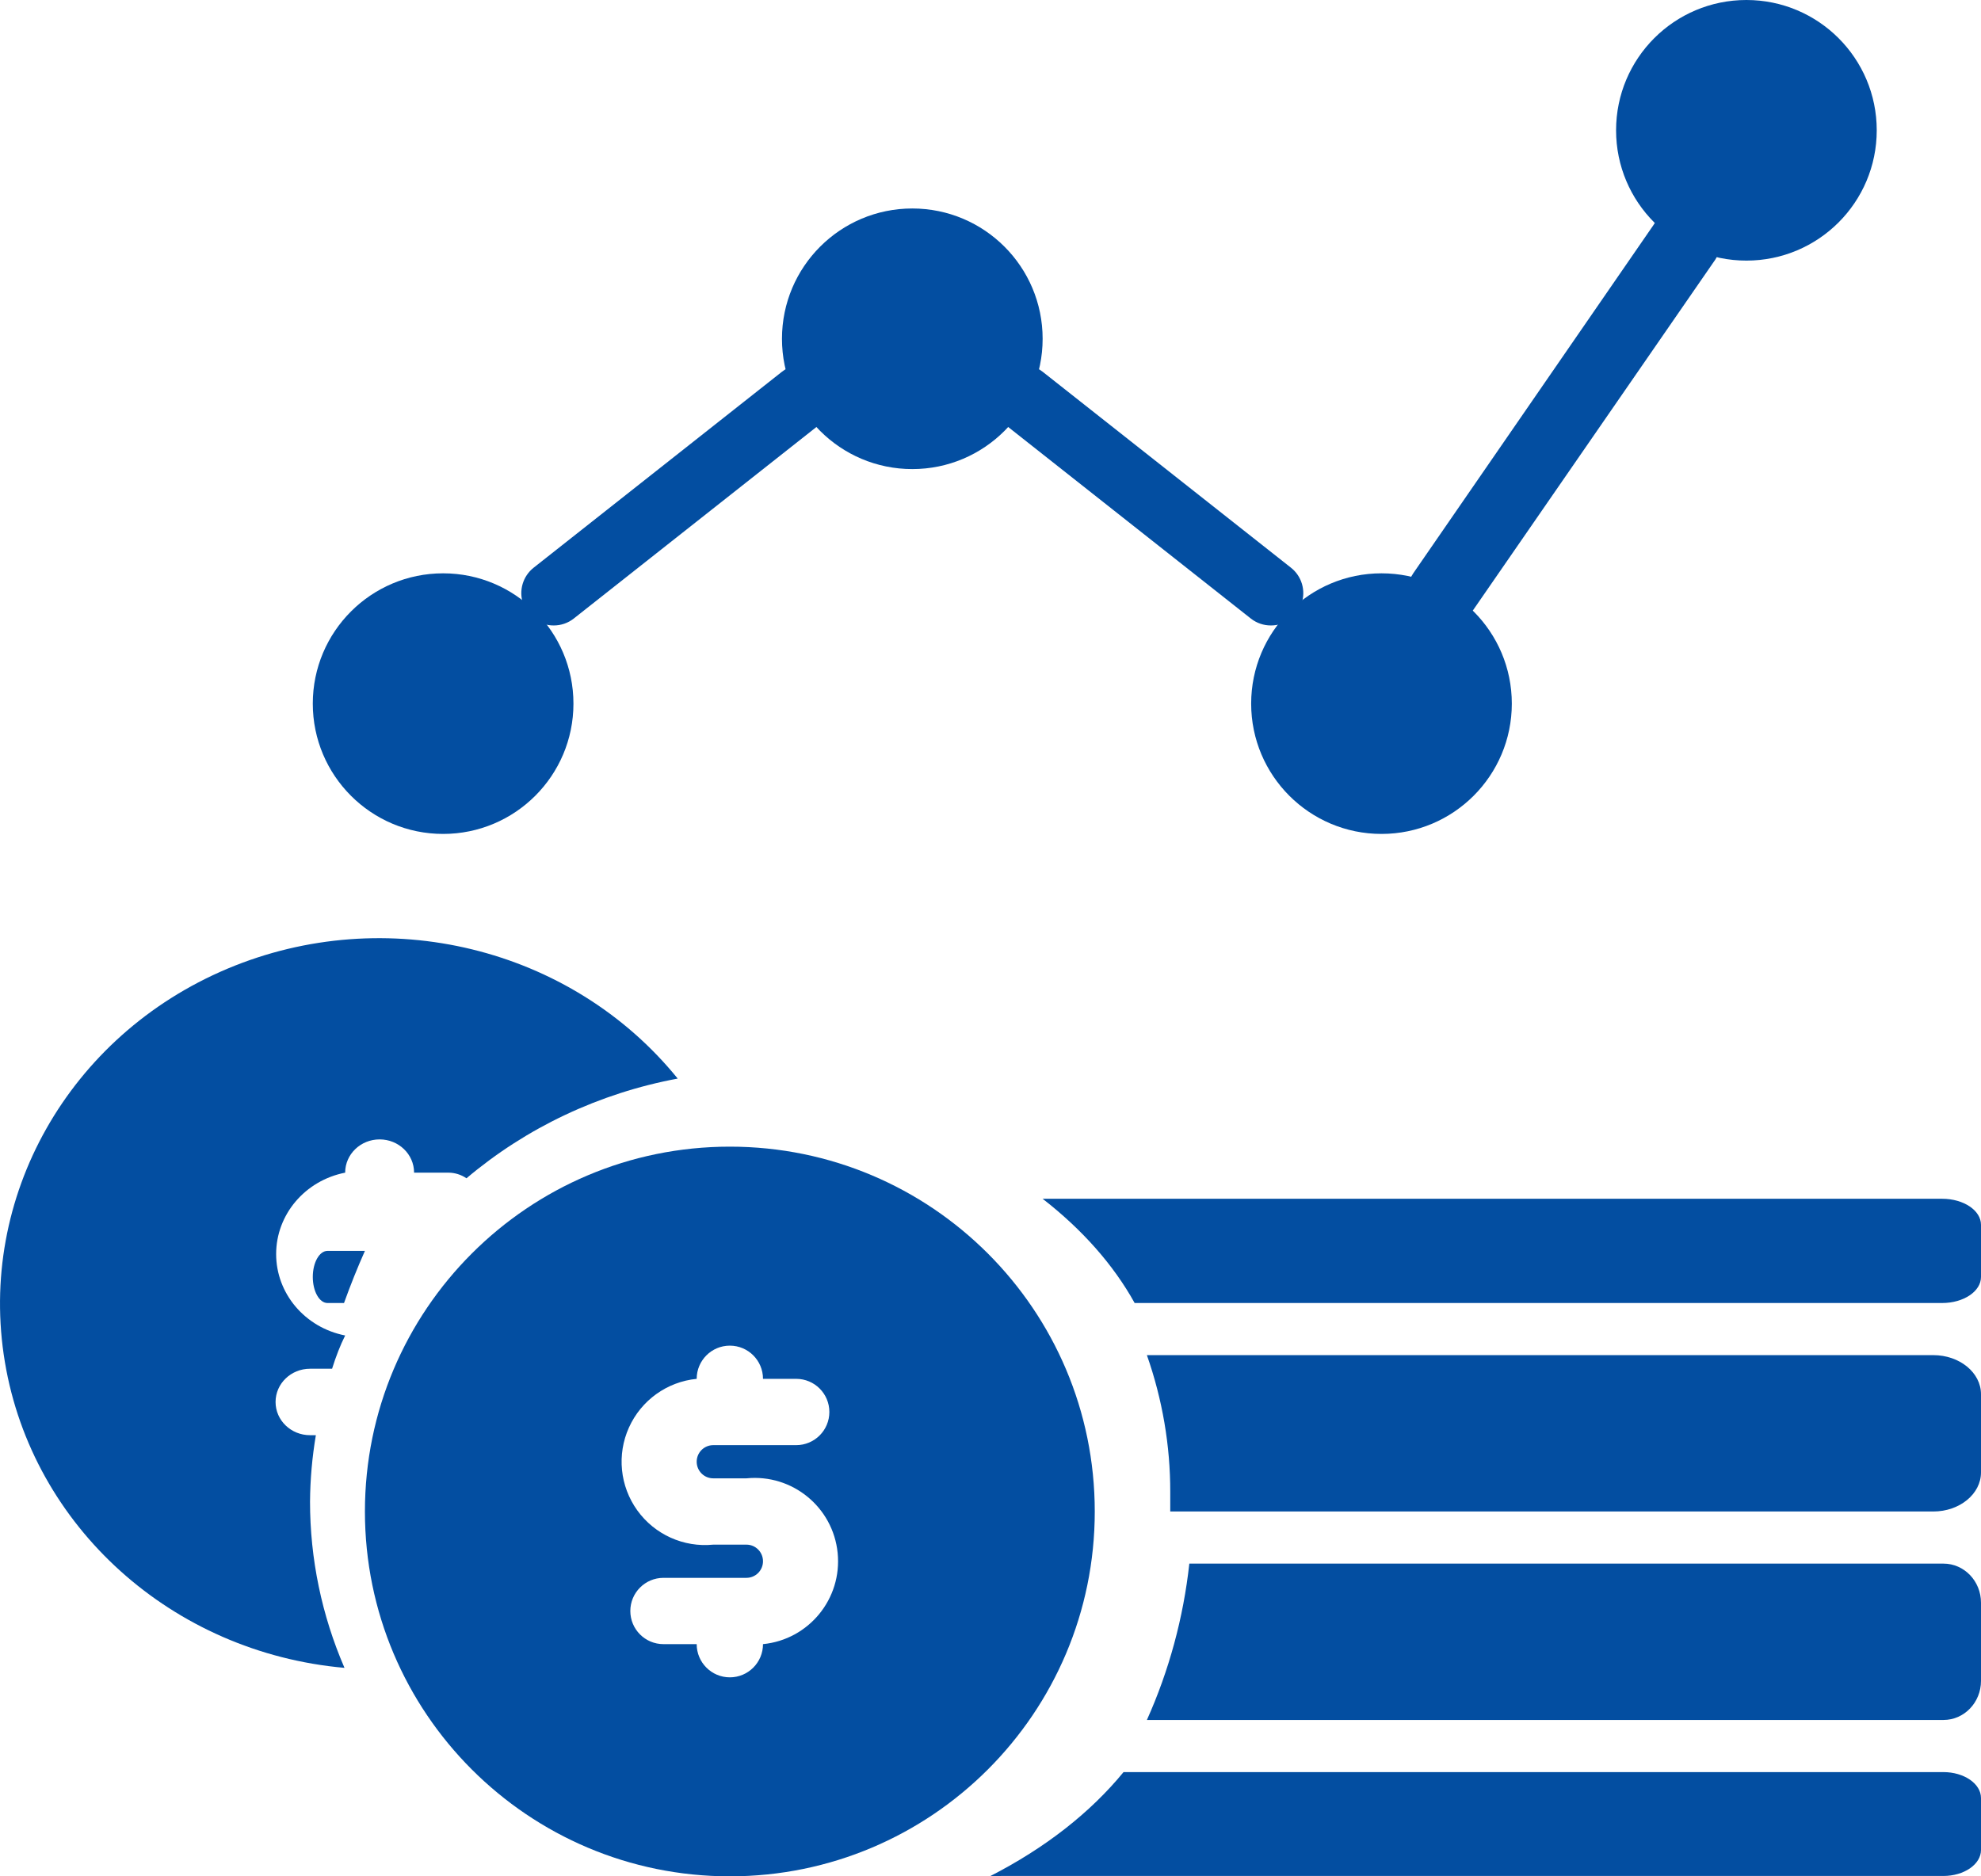 <?xml version="1.0" encoding="UTF-8"?>
<svg width="38px" height="36px" viewBox="0 0 38 36" version="1.1" xmlns="http://www.w3.org/2000/svg" xmlns:xlink="http://www.w3.org/1999/xlink">
    <title>icons-lead-2</title>
    <g id="Symbols" stroke="none" stroke-width="1" fill="none" fill-rule="evenodd">
        <g id="icons-lead-2" transform="translate(-0, -0)" fill="#034EA1" fill-rule="nonzero">
            <path d="M10.621,12 C10.357,12.002 10.121,11.834 10.034,11.583 C9.947,11.332 10.03,11.053 10.239,10.89 L14.999,7.133 C15.268,6.921 15.657,6.968 15.868,7.238 C16.079,7.509 16.032,7.9 15.763,8.112 L11.003,11.87 C10.894,11.955 10.759,12.001 10.621,12 Z" id="Path"></path>
            <path d="M24.379,12 C24.241,12.001 24.106,11.955 23.997,11.87 L19.237,8.112 C18.968,7.9 18.921,7.509 19.132,7.238 C19.343,6.968 19.732,6.921 20.001,7.133 L24.761,10.89 C24.97,11.053 25.053,11.332 24.966,11.583 C24.879,11.834 24.643,12.002 24.379,12 L24.379,12 Z" id="Path"></path>
            <path d="M27.689,12 C27.556,12 27.427,11.964 27.316,11.896 C26.997,11.702 26.904,11.302 27.109,11 L31.711,4.327 C31.837,4.119 32.076,3.993 32.331,4 C32.586,4.008 32.816,4.147 32.929,4.362 C33.042,4.577 33.019,4.834 32.87,5.029 L28.261,11.701 C28.136,11.885 27.921,11.997 27.689,12 Z" id="Path"></path>
            <path d="M38,23.5 L38,24.5 C38,24.776 37.667,25 37.255,25 L21.765,25 C21.359,24.268 20.761,23.591 20,23 L37.255,23 C37.667,23 38,23.224 38,23.5 Z" id="Path"></path>
            <path d="M38,34.498 L38,35.494 C38,35.769 37.676,35.993 37.277,35.993 L19.202,35.993 C19.136,36.002 19.067,36.002 19,35.993 C20.044,35.459 20.913,34.78 21.552,34 L37.277,34 C37.676,34 38,34.223 38,34.498 Z" id="Path"></path>
            <path d="M38,30.75 L38,32.25 C38,32.664 37.678,33 37.28,33 L22,33 C22.425,32.053 22.7,31.039 22.814,30 L37.28,30 C37.678,30 38,30.336 38,30.75 Z" id="Path"></path>
            <path d="M38,26.75 L38,28.25 C38,28.664 37.59,29 37.085,29 L22.448,29 C22.448,28.872 22.448,28.753 22.448,28.625 C22.449,27.737 22.299,26.853 22,26 L37.085,26 C37.59,26 38,26.336 38,26.75 Z" id="Path"></path>
            <circle id="Oval" cx="8.5" cy="13.5" r="2.5"></circle>
            <circle id="Oval" cx="17.5" cy="6.5" r="2.5"></circle>
            <circle id="Oval" cx="26.5" cy="13.5" r="2.5"></circle>
            <circle id="Oval" cx="33.5" cy="2.5" r="2.5"></circle>
            <path d="M5.947,28.812 C5.95,28.384 5.988,27.958 6.059,27.536 L5.947,27.536 C5.582,27.536 5.286,27.251 5.286,26.899 C5.286,26.546 5.582,26.261 5.947,26.261 L6.37,26.261 C6.442,26.031 6.528,25.808 6.621,25.623 C5.851,25.472 5.297,24.819 5.297,24.061 C5.297,23.303 5.851,22.65 6.621,22.499 L6.621,22.499 C6.621,22.146 6.917,21.861 7.282,21.861 C7.647,21.861 7.943,22.146 7.943,22.499 L8.604,22.499 C8.727,22.5 8.847,22.538 8.948,22.607 C10.099,21.634 11.497,20.974 13,20.694 C10.956,18.172 7.401,17.306 4.36,18.587 C1.32,19.869 -0.436,22.974 0.094,26.134 C0.623,29.294 3.303,31.708 6.608,32 C6.171,30.99 5.947,29.906 5.947,28.812 L5.947,28.812 Z" id="Path"></path>
            <path d="M6.282,24 C6.126,24 6,24.224 6,24.5 C6,24.776 6.126,25 6.282,25 L6.599,25 C6.723,24.655 6.857,24.321 7,24 L6.282,24 Z" id="Path"></path>
            <path d="M14,22 C10.134,22 7,25.134 7,29 C7,32.866 10.134,36 14,36 C17.866,36 21,32.866 21,29 C21,25.134 17.866,22 14,22 L14,22 Z M13.682,28.364 L14.318,28.364 C15.197,28.276 15.98,28.917 16.068,29.795 C16.156,30.674 15.515,31.458 14.636,31.545 L14.636,31.545 C14.636,31.897 14.351,32.182 14,32.182 L14,32.182 C13.649,32.182 13.364,31.897 13.364,31.545 L12.727,31.545 C12.376,31.545 12.091,31.261 12.091,30.909 C12.091,30.558 12.376,30.273 12.727,30.273 L14.318,30.273 C14.494,30.273 14.636,30.13 14.636,29.955 C14.636,29.779 14.494,29.636 14.318,29.636 L13.682,29.636 C13.113,29.693 12.558,29.442 12.225,28.979 C11.891,28.515 11.83,27.908 12.065,27.388 C12.3,26.867 12.795,26.511 13.364,26.455 L13.364,26.455 C13.364,26.103 13.649,25.818 14,25.818 C14.351,25.818 14.636,26.103 14.636,26.455 L15.273,26.455 C15.624,26.455 15.909,26.739 15.909,27.091 C15.909,27.442 15.624,27.727 15.273,27.727 L13.682,27.727 C13.506,27.727 13.364,27.87 13.364,28.045 C13.364,28.221 13.506,28.364 13.682,28.364 Z" id="Shape"></path>
        </g>
    </g>
</svg>